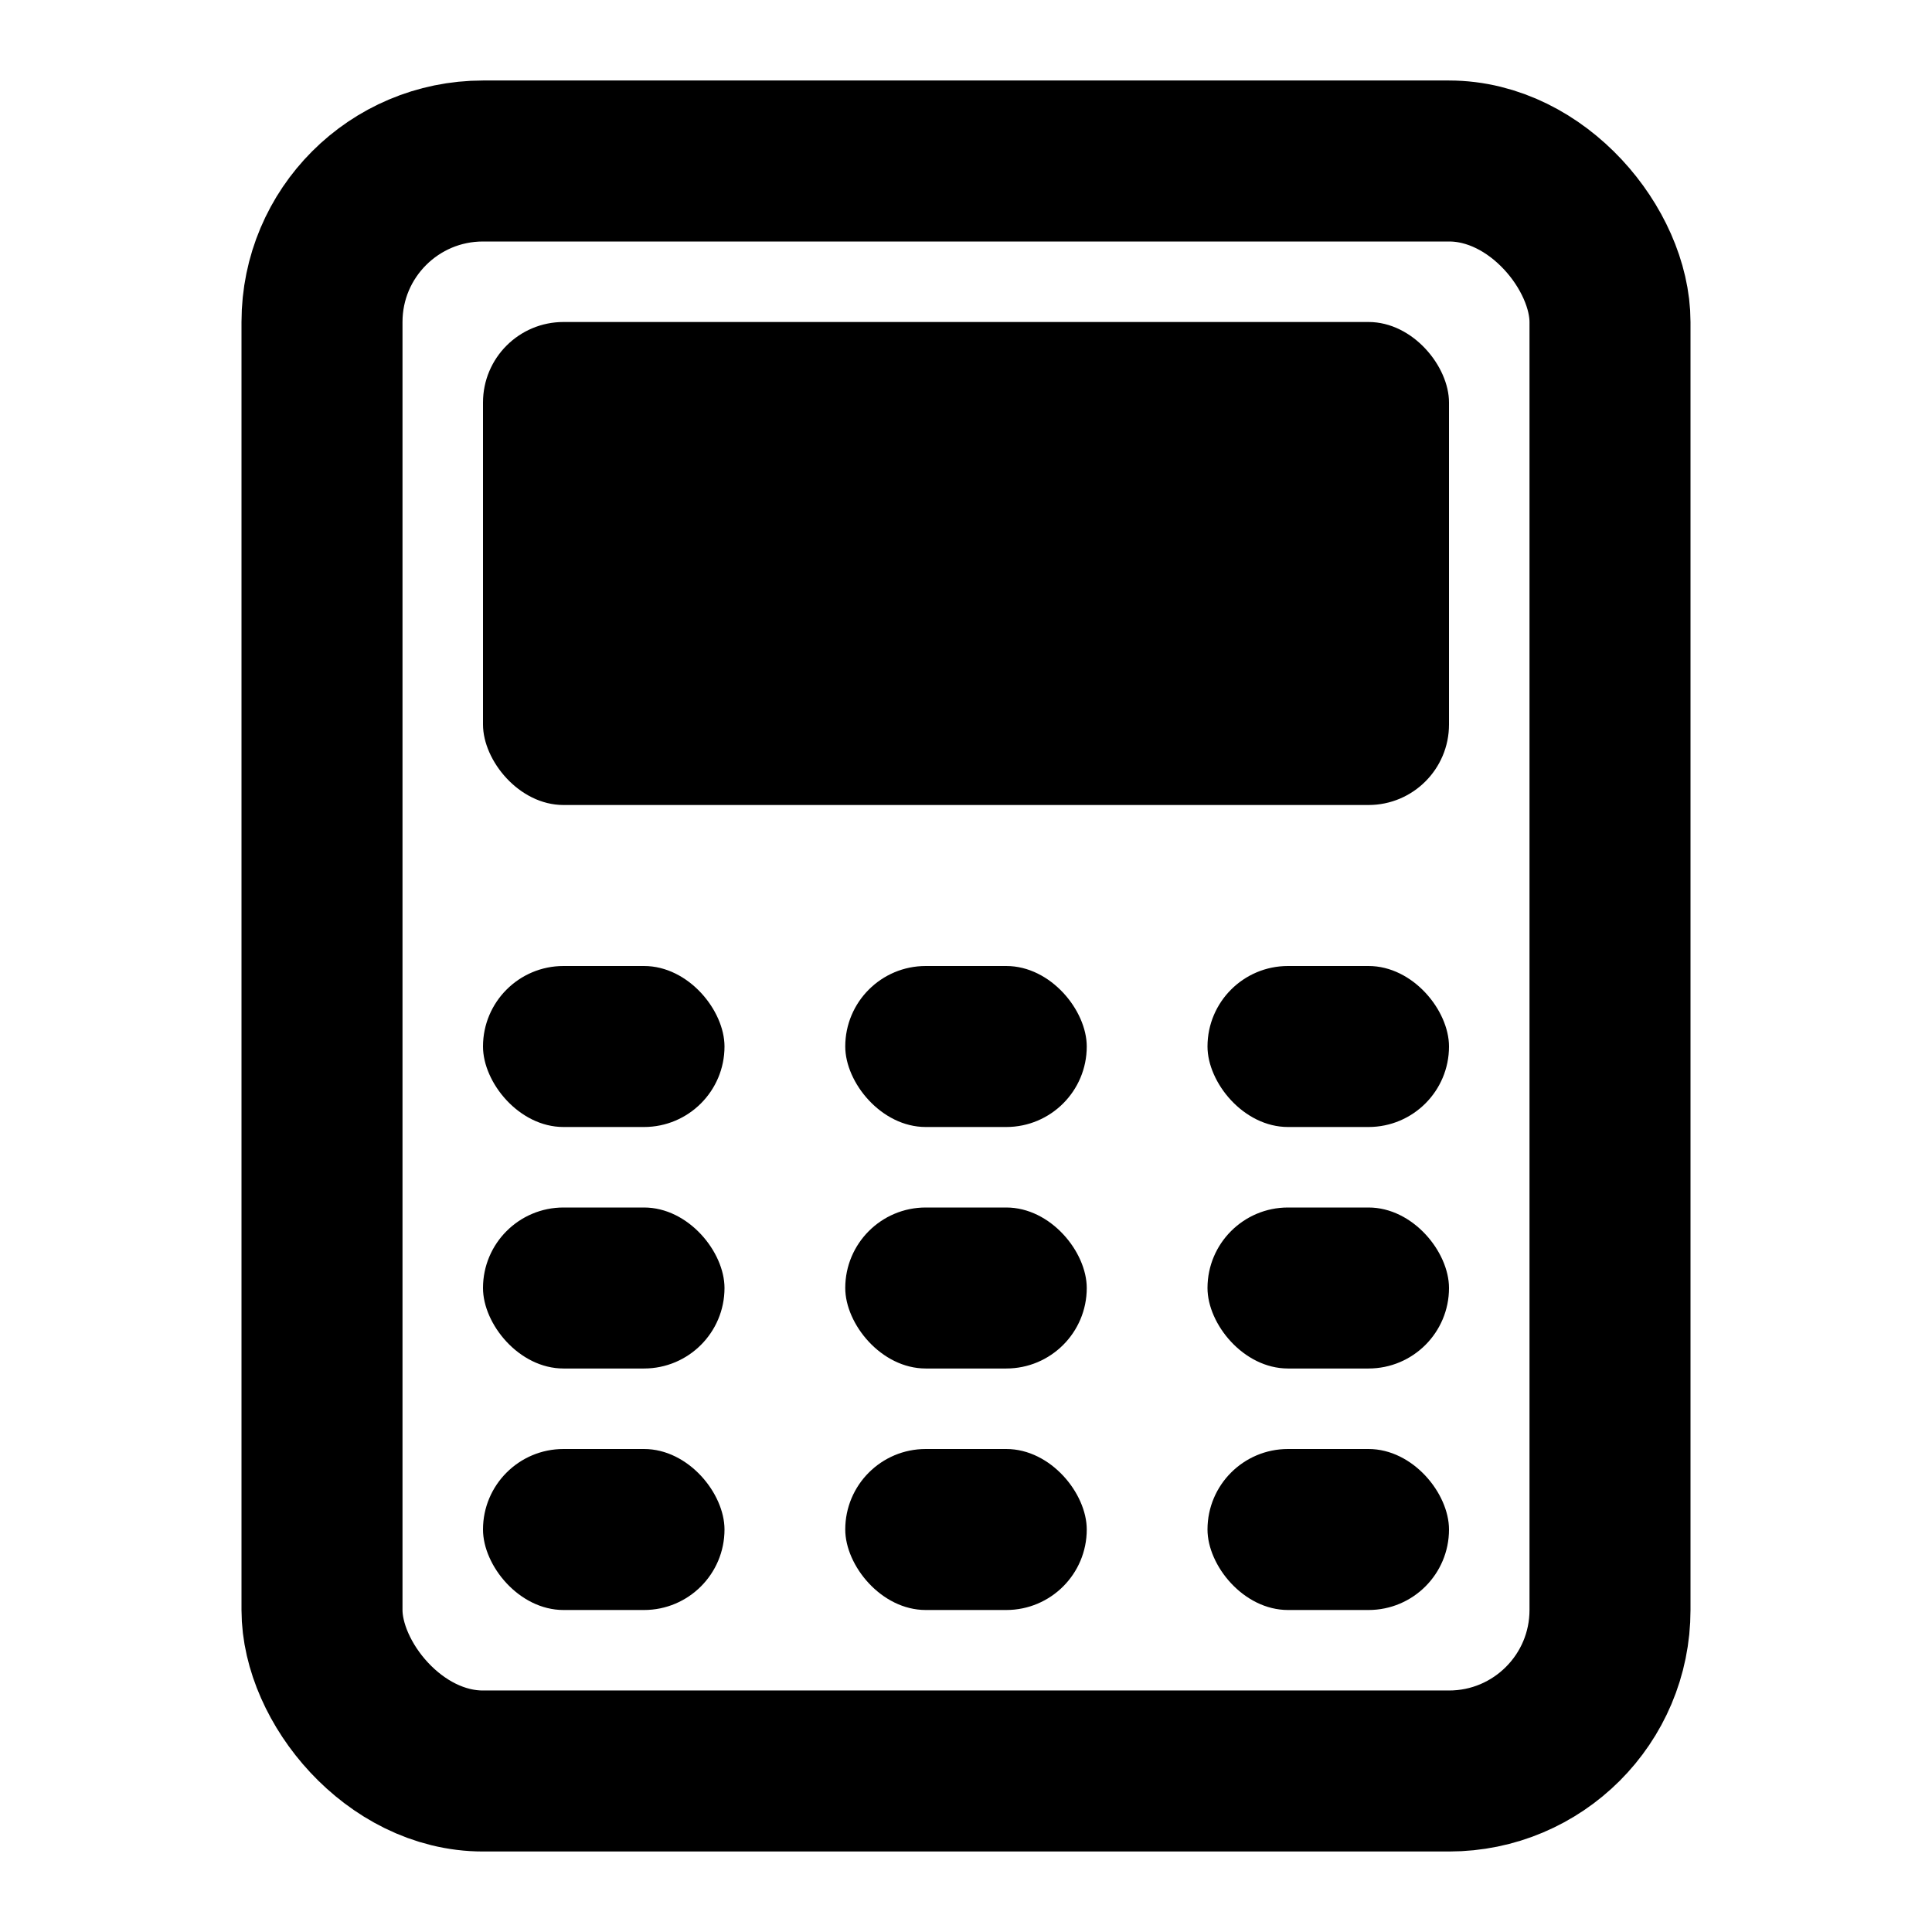<svg width="24" height="24" viewBox="0 0 24 24" fill="none" xmlns="http://www.w3.org/2000/svg">
<rect x="4" y="2" width="16" height="20" rx="2" stroke="currentColor" stroke-width="2"/>
<rect x="6" y="4" width="12" height="6" rx="1" fill="currentColor"/>
<rect x="6" y="12" width="3" height="2" rx="1" fill="currentColor"/>
<rect x="10.5" y="12" width="3" height="2" rx="1" fill="currentColor"/>
<rect x="15" y="12" width="3" height="2" rx="1" fill="currentColor"/>
<rect x="6" y="15" width="3" height="2" rx="1" fill="currentColor"/>
<rect x="10.5" y="15" width="3" height="2" rx="1" fill="currentColor"/>
<rect x="15" y="15" width="3" height="2" rx="1" fill="currentColor"/>
<rect x="6" y="18" width="3" height="2" rx="1" fill="currentColor"/>
<rect x="10.5" y="18" width="3" height="2" rx="1" fill="currentColor"/>
<rect x="15" y="18" width="3" height="2" rx="1" fill="currentColor"/>
</svg>
